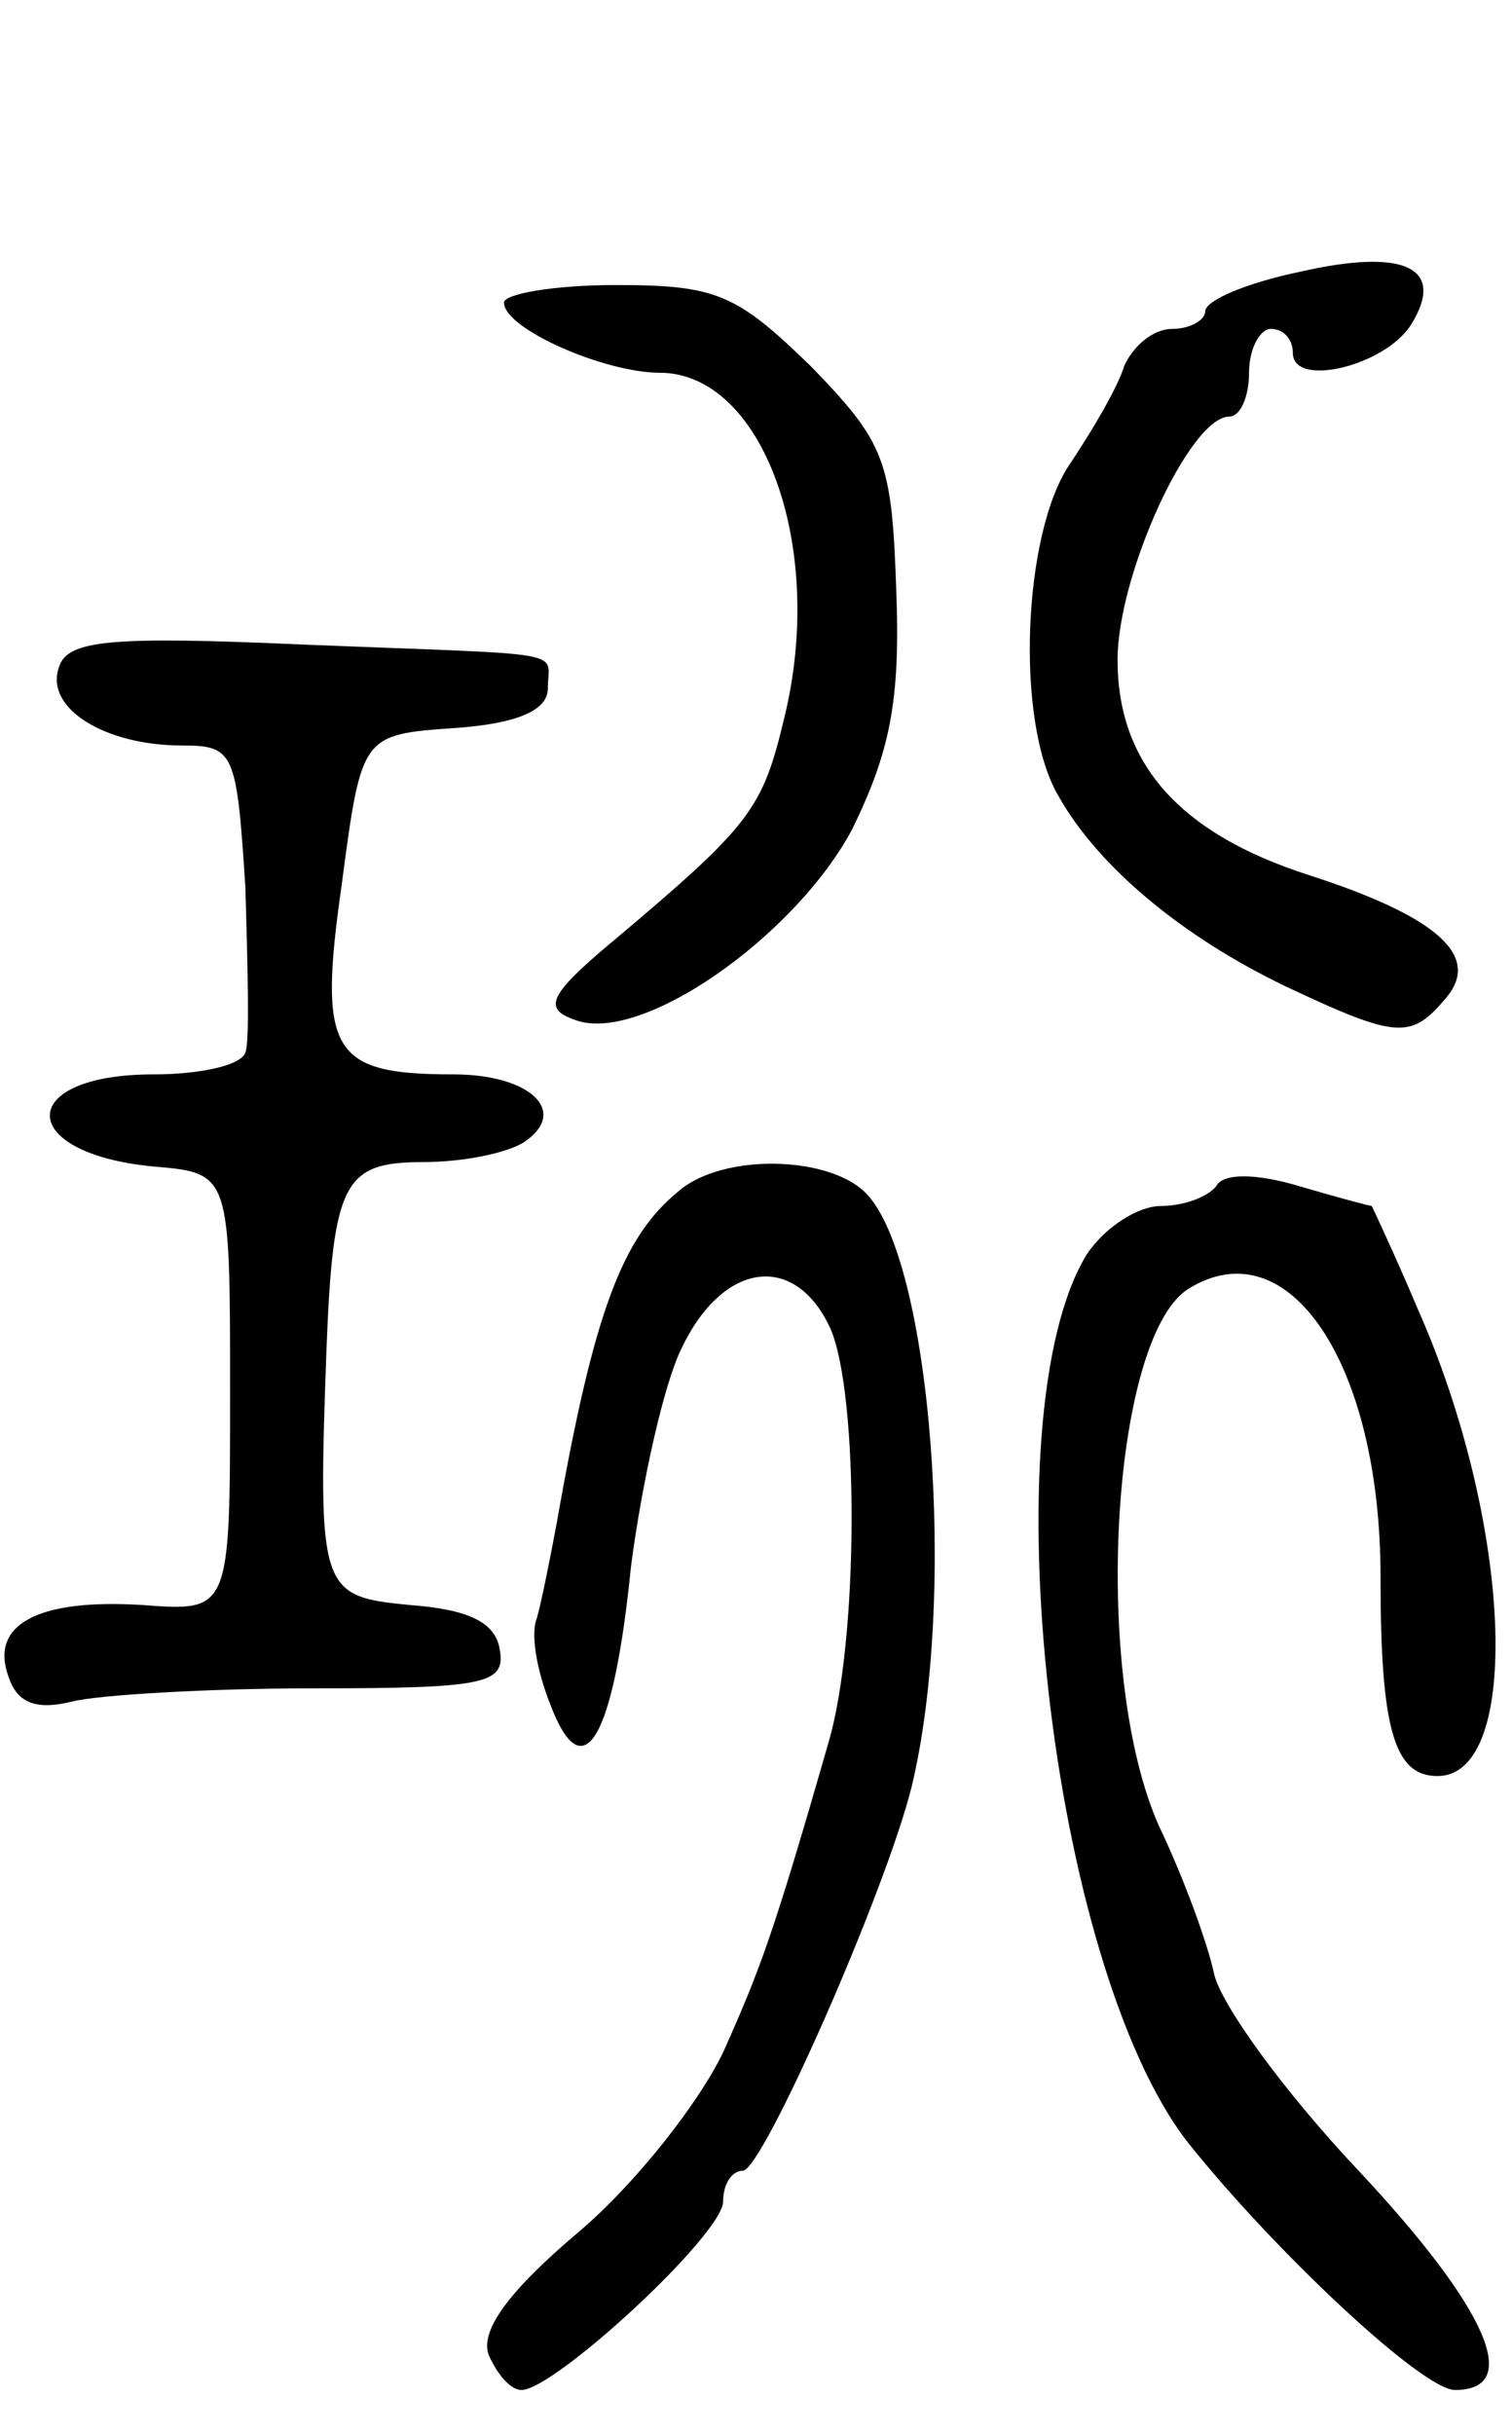 <svg version="1.0" xmlns="http://www.w3.org/2000/svg"
 width="69pt" height="111pt" viewBox="0 0 69 111"
 preserveAspectRatio="xMidYMid meet">
<g transform="translate(0,111) scale(0.1,-0.1)"
fill="#000000" stroke="none">
<path d="M593 986 c-24 -5 -43 -13 -43 -18 0 -4 -7 -8 -15 -8 -9 0 -18 -8 -22
-17 -3 -10 -15 -30 -25 -45 -21 -31 -25 -117 -5 -151 18 -32 56 -64 104 -87
51 -24 57 -24 73 -5 16 19 -4 37 -63 56 -59 19 -87 51 -87 98 0 39 33 111 51
111 5 0 9 9 9 20 0 11 5 20 10 20 6 0 10 -5 10 -11 0 -16 42 -6 54 13 16 26
-3 35 -51 24z"/>
<path d="M230 972 c0 -12 46 -32 71 -32 47 0 76 -79 57 -157 -10 -42 -15 -49
-78 -102 -30 -25 -32 -31 -18 -36 30 -12 101 38 127 87 17 35 22 58 20 109 -2
59 -5 67 -39 102 -34 33 -43 37 -89 37 -28 0 -51 -4 -51 -8z"/>
<path d="M27 806 c-7 -19 21 -36 56 -36 24 0 25 -3 29 -65 1 -36 2 -70 0 -75
-2 -6 -21 -10 -42 -10 -63 0 -63 -36 0 -42 35 -3 35 -3 35 -103 0 -100 0 -100
-40 -97 -48 3 -70 -9 -61 -33 4 -12 13 -15 29 -11 12 3 62 6 110 6 79 0 88 2
85 18 -2 12 -14 18 -41 20 -41 4 -42 6 -38 117 3 76 8 85 44 85 18 0 38 4 46
9 21 14 3 31 -32 31 -56 0 -62 10 -51 87 9 68 9 68 52 71 28 2 42 8 42 18 0
18 13 15 -111 20 -89 4 -108 2 -112 -10z"/>
<path d="M310 567 c-26 -21 -39 -55 -56 -152 -3 -16 -7 -36 -9 -43 -3 -7 0
-24 6 -39 15 -40 29 -17 37 63 5 38 15 83 23 99 19 40 52 44 68 9 13 -30 13
-142 -1 -189 -25 -87 -31 -103 -48 -141 -11 -23 -40 -60 -66 -82 -32 -27 -45
-45 -41 -56 4 -9 10 -16 15 -16 15 0 92 71 92 86 0 8 4 14 9 14 9 0 65 127 77
175 21 87 9 241 -21 271 -17 17 -65 18 -85 1z"/>
<path d="M555 569 c-4 -5 -15 -9 -25 -9 -11 0 -26 -10 -34 -22 -45 -73 -17
-324 46 -405 39 -49 107 -113 122 -113 31 0 15 37 -44 100 -34 36 -63 76 -66
90 -3 14 -14 44 -25 67 -31 69 -22 222 13 245 46 29 88 -34 88 -131 0 -69 6
-91 26 -91 39 0 34 116 -9 213 -11 26 -21 47 -21 47 -1 0 -16 4 -33 9 -20 6
-35 6 -38 0z"/>
</g>
</svg>
